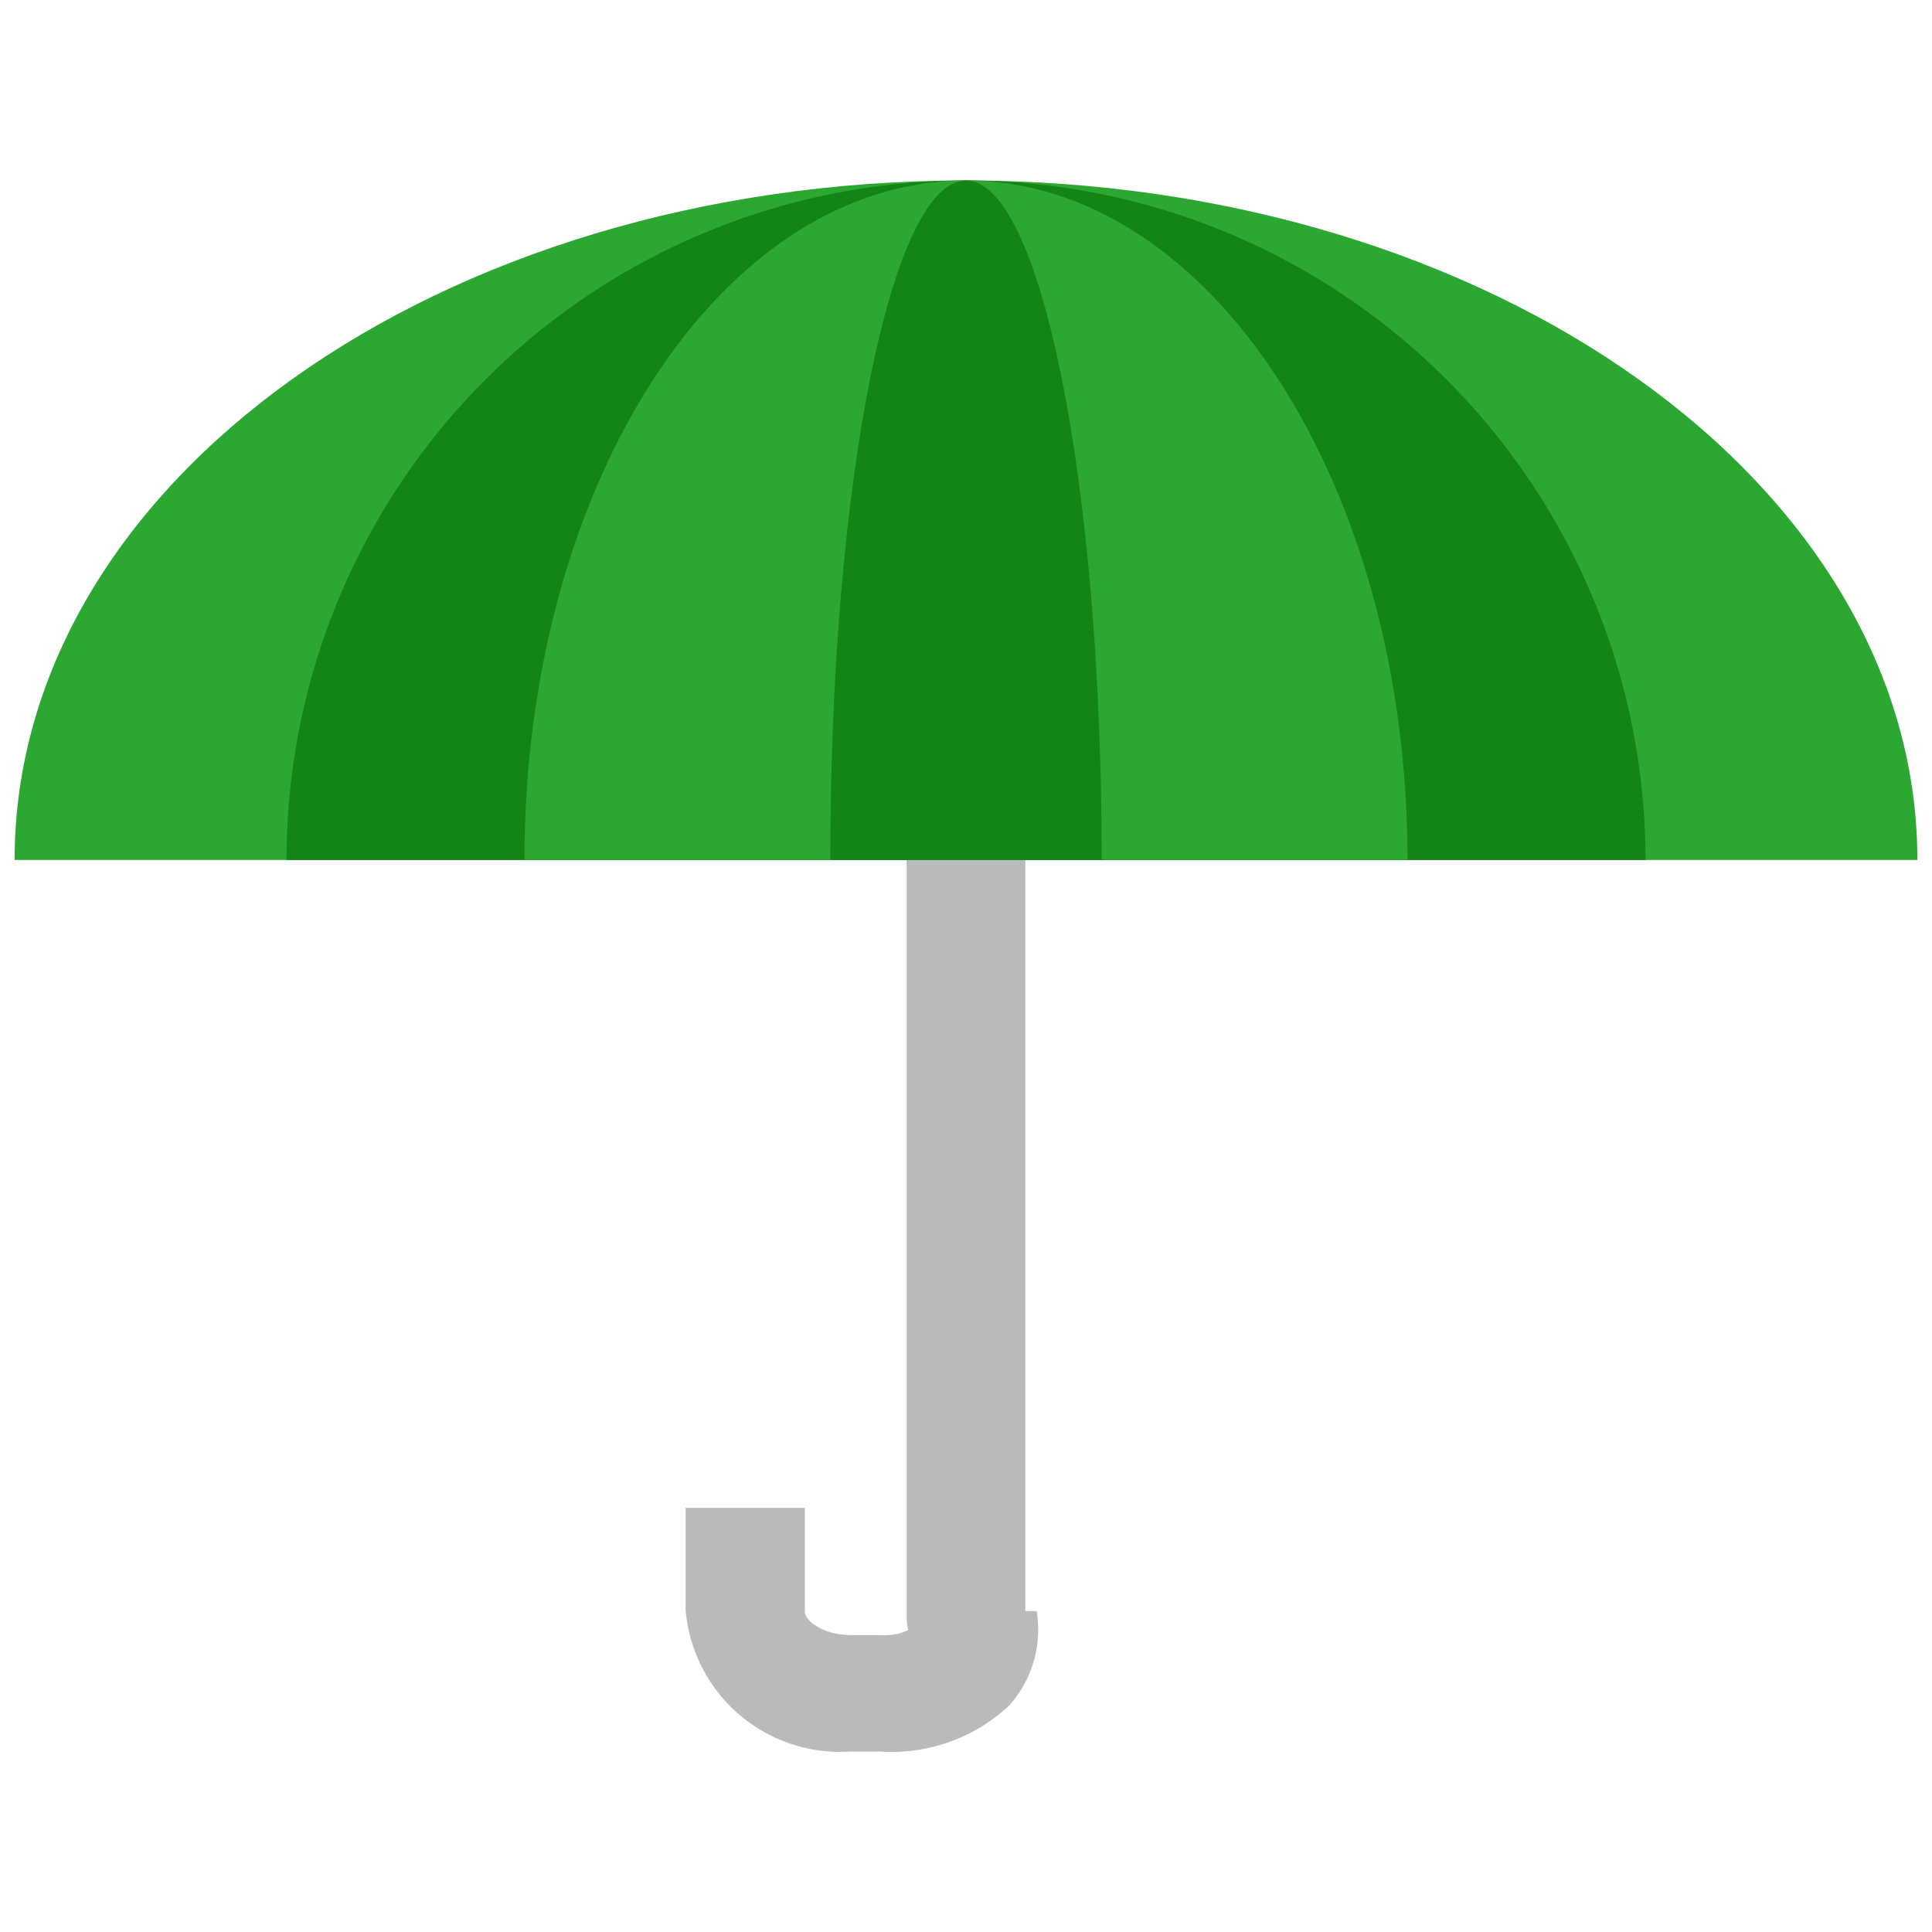 <svg id="Layer_1" data-name="Layer 1" xmlns="http://www.w3.org/2000/svg" viewBox="0 0 41 41"><defs><style>.cls-1{fill:#bababa;}.cls-2{fill:#2ca832;}.cls-3{fill:#148417;}</style></defs><title>WEBSITE GOLF</title><path class="cls-1" d="M20.5,35.55h0a1.25,1.25,0,0,1-1.26-1.26V10.14A1.26,1.26,0,0,1,20.5,8.87h0a1.26,1.26,0,0,1,1.26,1.27V34.29A1.25,1.25,0,0,1,20.5,35.55Z"/><path class="cls-1" d="M18.67,37.17h-.62a3.29,3.29,0,0,1-3.5-3V32h2.53v2.2c0,.18.36.5,1,.5h.62a1.15,1.15,0,0,0,.86-.3c.08-.09,1-.17,1-.21l1.44,0a2.42,2.42,0,0,1-.58,2A3.65,3.65,0,0,1,18.67,37.17Z"/><path class="cls-2" d="M.31,18.25c0-8,9-14.42,20.19-14.42h0c11.15,0,20.19,6.45,20.19,14.42Z"/><path class="cls-3" d="M6.08,18.25A14.42,14.42,0,0,1,20.5,3.83h0A14.42,14.42,0,0,1,34.92,18.25Z"/><path class="cls-2" d="M11.13,18.25c0-8,4.19-14.42,9.37-14.42h0c5.18,0,9.37,6.45,9.37,14.42Z"/><path class="cls-3" d="M17.62,18.25c0-8,1.29-14.42,2.88-14.42h0c1.59,0,2.88,6.45,2.88,14.42Z"/></svg>